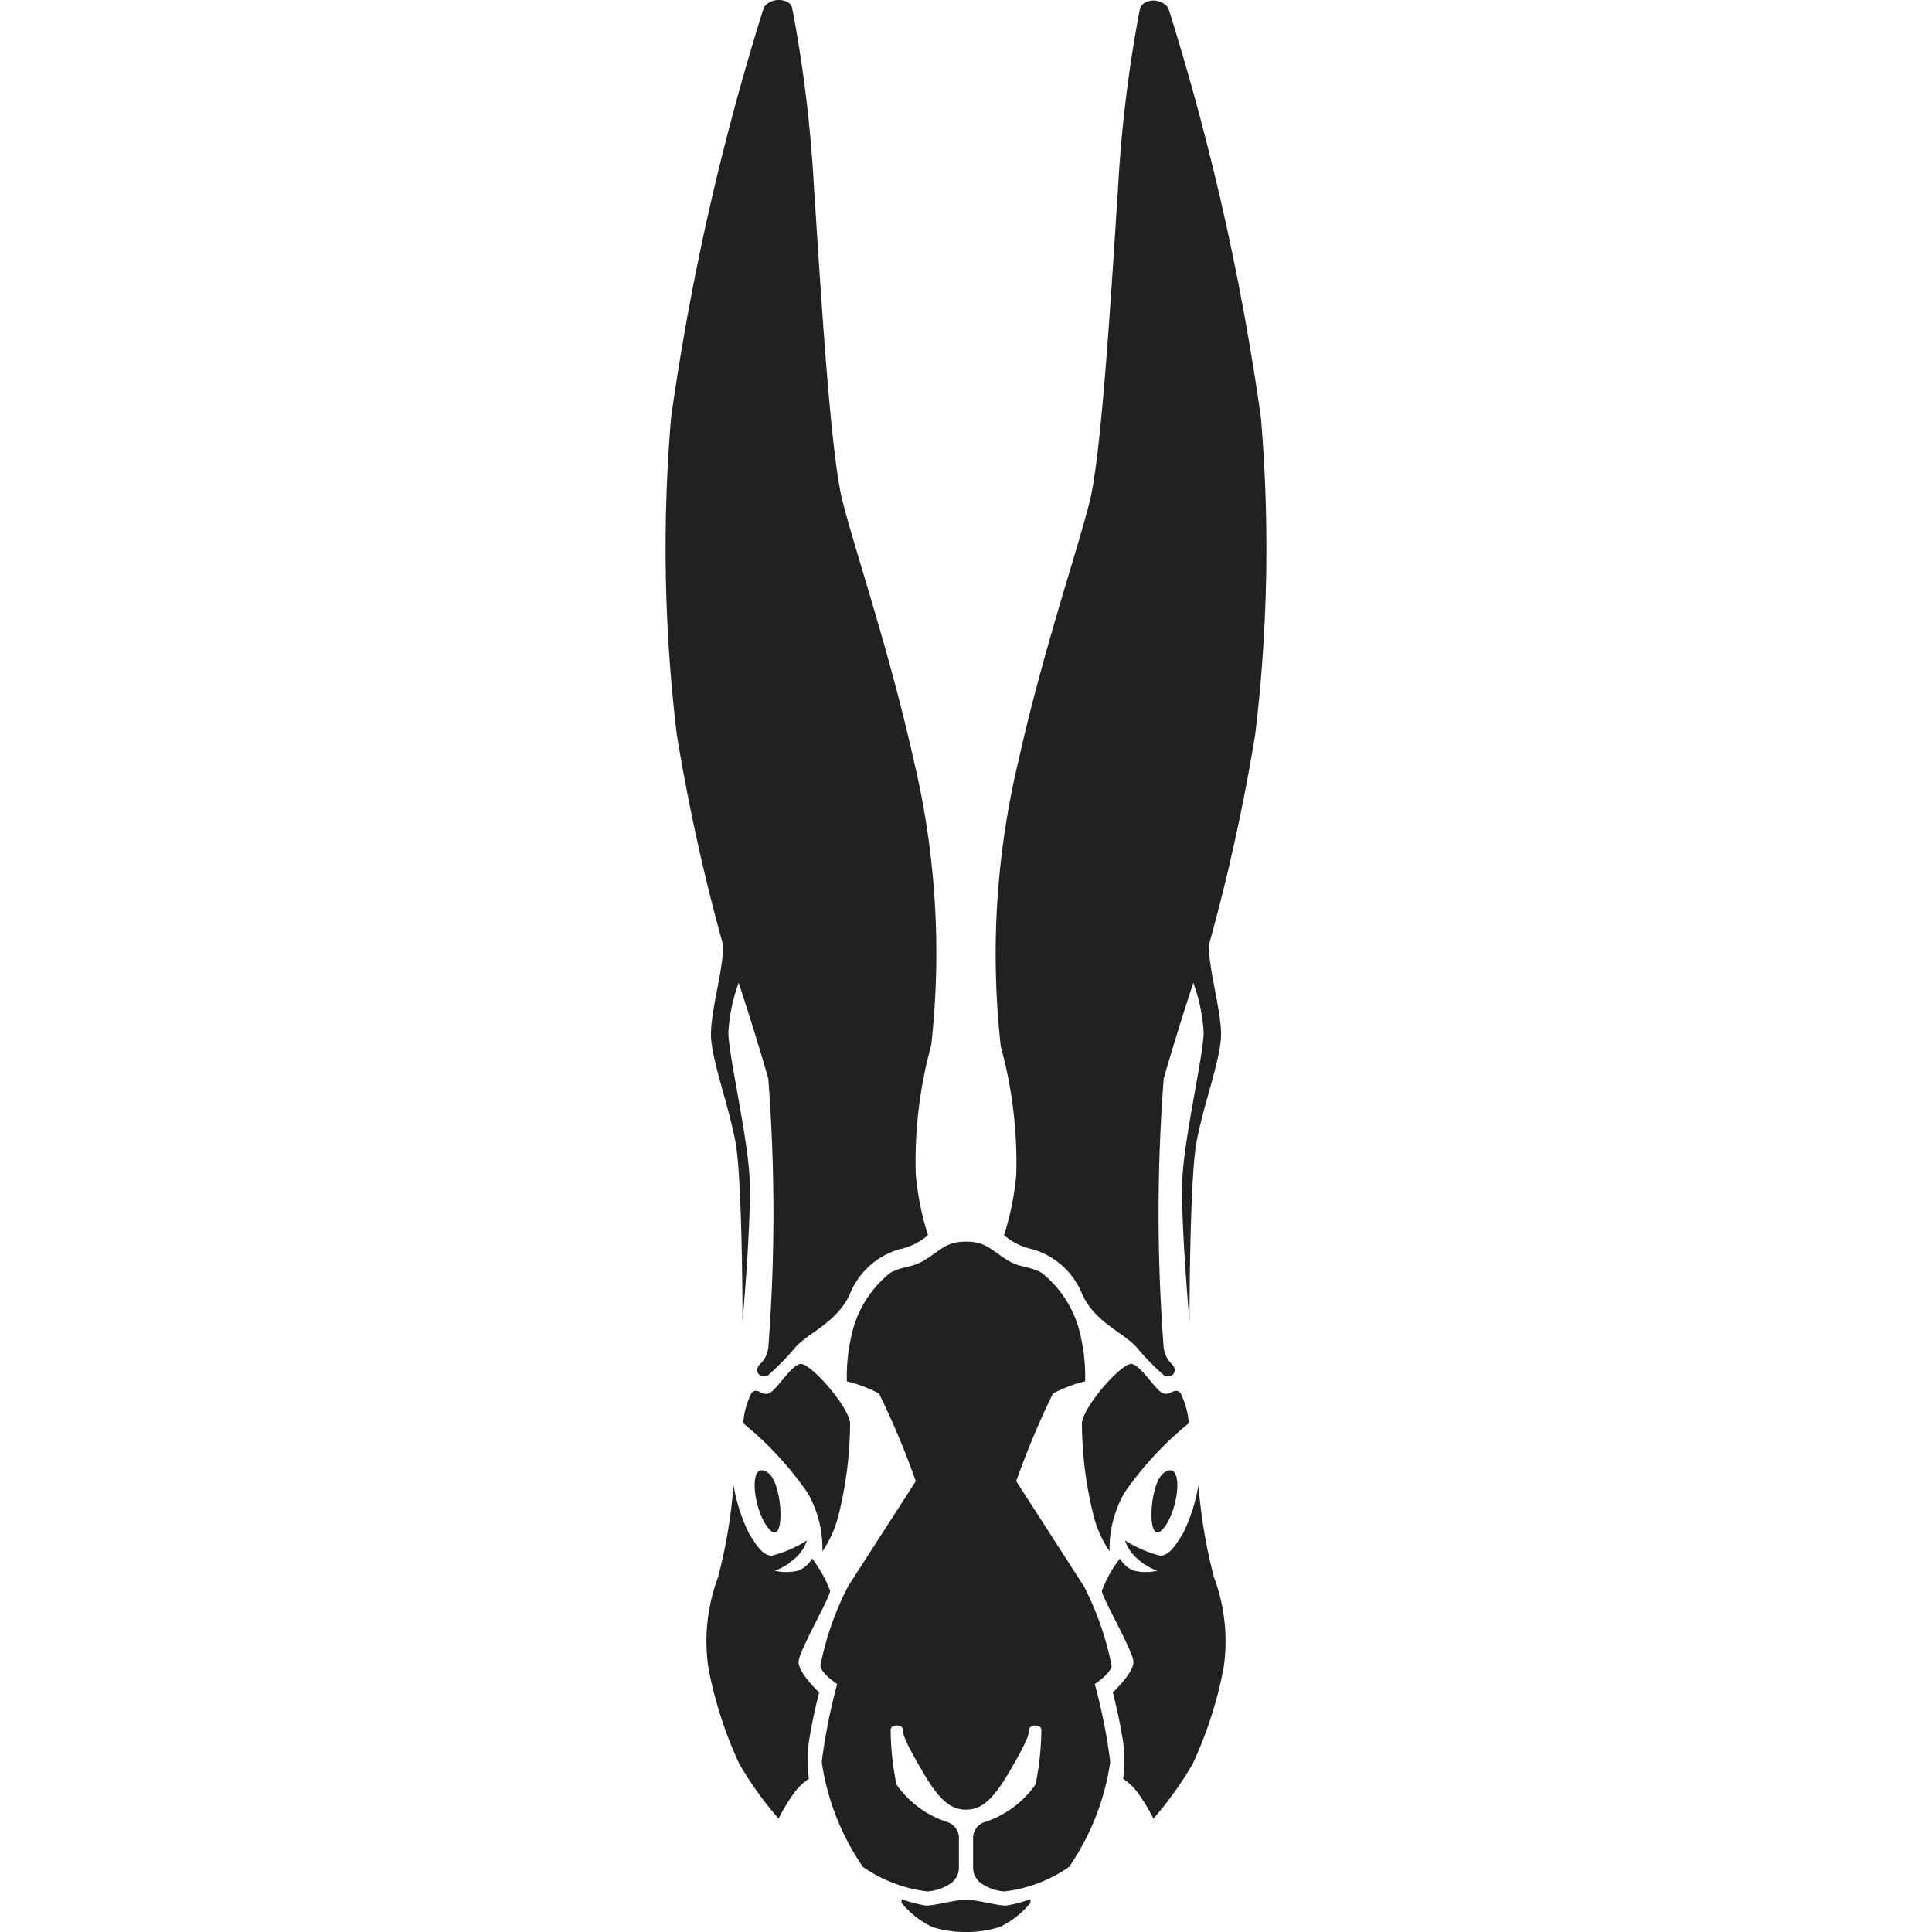 <svg xmlns="http://www.w3.org/2000/svg" viewBox="0 0 30 30"><path d="M15,29.5c.18,0,.48.09.62.09a2,2,0,0,0,.38-.1,0,0,0,0,1,0,.06,1.42,1.42,0,0,1-.47.37A1.67,1.67,0,0,1,15,30Z" transform="translate(0)" fill="#212121"/><path d="M15.11,29a.3.3,0,0,0,.15.26.72.72,0,0,0,.34.11,2.21,2.21,0,0,0,1-.38,3.85,3.85,0,0,0,.64-1.63A8.72,8.72,0,0,0,17,26.15s.26-.17.26-.29a4.66,4.66,0,0,0-.43-1.23L15.78,23a12.58,12.58,0,0,1,.57-1.36,2.05,2.05,0,0,1,.5-.19,2.83,2.83,0,0,0-.11-.86,1.71,1.71,0,0,0-.57-.83c-.24-.12-.33-.06-.57-.22s-.32-.26-.6-.26v8.82c.21,0,.39-.11.65-.55s.33-.6.33-.69.19-.09.19,0a4.39,4.39,0,0,1-.09.85,1.55,1.55,0,0,1-.78.58.26.26,0,0,0-.19.24Z" transform="translate(0)" fill="#212121"/><path d="M17.91,28.24a5.48,5.48,0,0,0,.61-.85A6.35,6.35,0,0,0,19,25.9a2.84,2.84,0,0,0-.15-1.41,8.07,8.07,0,0,1-.24-1.43,2.71,2.71,0,0,1-.24.75c-.16.26-.22.32-.34.35a1.87,1.87,0,0,1-.56-.24.61.61,0,0,0,.2.29.88.88,0,0,0,.3.18.79.79,0,0,1-.36,0,.42.42,0,0,1-.22-.19,2,2,0,0,0-.28.5c0,.11.49.94.49,1.11s-.32.47-.32.47.1.38.16.77a2.21,2.21,0,0,1,0,.57.9.9,0,0,1,.25.25A2.85,2.85,0,0,1,17.91,28.24Z" transform="translate(0)" fill="#212121"/><path d="M18.06,22.88c-.22.18-.26,1.16,0,.86S18.39,22.62,18.06,22.88Z" transform="translate(0)" fill="#212121"/><path d="M17.23,24.09a1.74,1.74,0,0,1,.23-.91,5.21,5.21,0,0,1,1-1.08,1.24,1.24,0,0,0-.13-.47c-.1-.1-.16.06-.28,0s-.32-.41-.47-.45-.78.68-.78.93a6,6,0,0,0,.17,1.38A1.75,1.75,0,0,0,17.23,24.09Z" transform="translate(0)" fill="#212121"/><path d="M15.59,19.18a1,1,0,0,0,.45.22,1.19,1.19,0,0,1,.77.71c.2.42.61.57.83.8a3.88,3.88,0,0,0,.45.46c.07,0,.15,0,.15-.1s-.13-.1-.17-.34a27.4,27.4,0,0,1,0-4.18c.18-.64.46-1.49.46-1.49a2.7,2.7,0,0,1,.16.77c0,.34-.3,1.62-.33,2.27s.11,2.22.11,2.22,0-2.2.11-2.79.38-1.29.38-1.67-.19-1-.19-1.38a30.75,30.75,0,0,0,.72-3.27,24.16,24.16,0,0,0,.09-4.92A39.46,39.46,0,0,0,18.14.12C18-.06,17.73,0,17.7.14a20.74,20.74,0,0,0-.34,2.8c-.1,1.5-.25,4.09-.44,4.85s-.73,2.34-1.1,4a12.94,12.94,0,0,0-.28,4.46,6.76,6.76,0,0,1,.24,2A4.35,4.35,0,0,1,15.59,19.18Z" transform="translate(0)" fill="#212121"/><path d="M15,29.5c-.18,0-.48.09-.62.09a2,2,0,0,1-.38-.1,0,0,0,0,0,0,.06,1.42,1.42,0,0,0,.47.37A1.67,1.67,0,0,0,15,30Z" transform="translate(0)" fill="#212121"/><path d="M14.89,29a.3.3,0,0,1-.15.26.72.72,0,0,1-.34.11,2.21,2.21,0,0,1-1-.38,3.85,3.85,0,0,1-.64-1.63A8.72,8.72,0,0,1,13,26.15s-.26-.17-.26-.29a4.66,4.66,0,0,1,.43-1.23L14.22,23a12.58,12.58,0,0,0-.57-1.36,2.05,2.05,0,0,0-.5-.19,2.83,2.83,0,0,1,.11-.86,1.71,1.71,0,0,1,.57-.83c.24-.12.33-.06.57-.22s.32-.26.6-.26v8.82c-.21,0-.39-.11-.65-.55s-.33-.6-.33-.69-.19-.09-.19,0a4.39,4.39,0,0,0,.09.85,1.55,1.55,0,0,0,.78.58.26.26,0,0,1,.19.24Z" transform="translate(0)" fill="#212121"/><path d="M12.09,28.24a5.48,5.48,0,0,1-.61-.85A6.35,6.35,0,0,1,11,25.9a2.84,2.84,0,0,1,.15-1.41,8.07,8.07,0,0,0,.24-1.43,2.71,2.71,0,0,0,.24.75c.16.26.22.32.34.35a1.87,1.87,0,0,0,.56-.24.61.61,0,0,1-.2.29.88.88,0,0,1-.3.18.79.79,0,0,0,.36,0,.42.42,0,0,0,.22-.19,2,2,0,0,1,.28.5c0,.11-.49.94-.49,1.11s.32.47.32.47-.1.38-.16.77a2.21,2.21,0,0,0,0,.57.9.9,0,0,0-.25.25A2.85,2.85,0,0,0,12.09,28.24Z" transform="translate(0)" fill="#212121"/><path d="M11.94,22.88c.22.18.26,1.16,0,.86S11.61,22.62,11.94,22.88Z" transform="translate(0)" fill="#212121"/><path d="M12.77,24.09a1.74,1.74,0,0,0-.23-.91,5.21,5.21,0,0,0-1-1.08,1.24,1.24,0,0,1,.13-.47c.1-.1.16.06.28,0s.32-.41.47-.45.78.68.78.93a6,6,0,0,1-.17,1.38A1.75,1.75,0,0,1,12.77,24.09Z" transform="translate(0)" fill="#212121"/><path d="M14.41,19.18a1,1,0,0,1-.45.22,1.19,1.19,0,0,0-.77.71c-.2.42-.61.57-.83.8a3.88,3.88,0,0,1-.45.46c-.07,0-.15,0-.15-.1s.13-.1.17-.34a27.4,27.4,0,0,0,0-4.18c-.18-.64-.46-1.49-.46-1.49a2.7,2.7,0,0,0-.16.77c0,.34.3,1.62.33,2.27s-.11,2.22-.11,2.22,0-2.2-.11-2.79-.38-1.29-.38-1.67.19-1,.19-1.38a30.75,30.75,0,0,1-.72-3.27,24.16,24.16,0,0,1-.09-4.92A39.46,39.46,0,0,1,11.86.12c.11-.18.41-.14.44,0a20.74,20.74,0,0,1,.34,2.8c.1,1.5.25,4.09.44,4.85s.73,2.34,1.1,4a12.94,12.94,0,0,1,.28,4.46,6.76,6.76,0,0,0-.24,2A4.35,4.35,0,0,0,14.41,19.18Z" transform="translate(0)" fill="#212121"/><rect width="30" height="30" fill="none"/></svg>